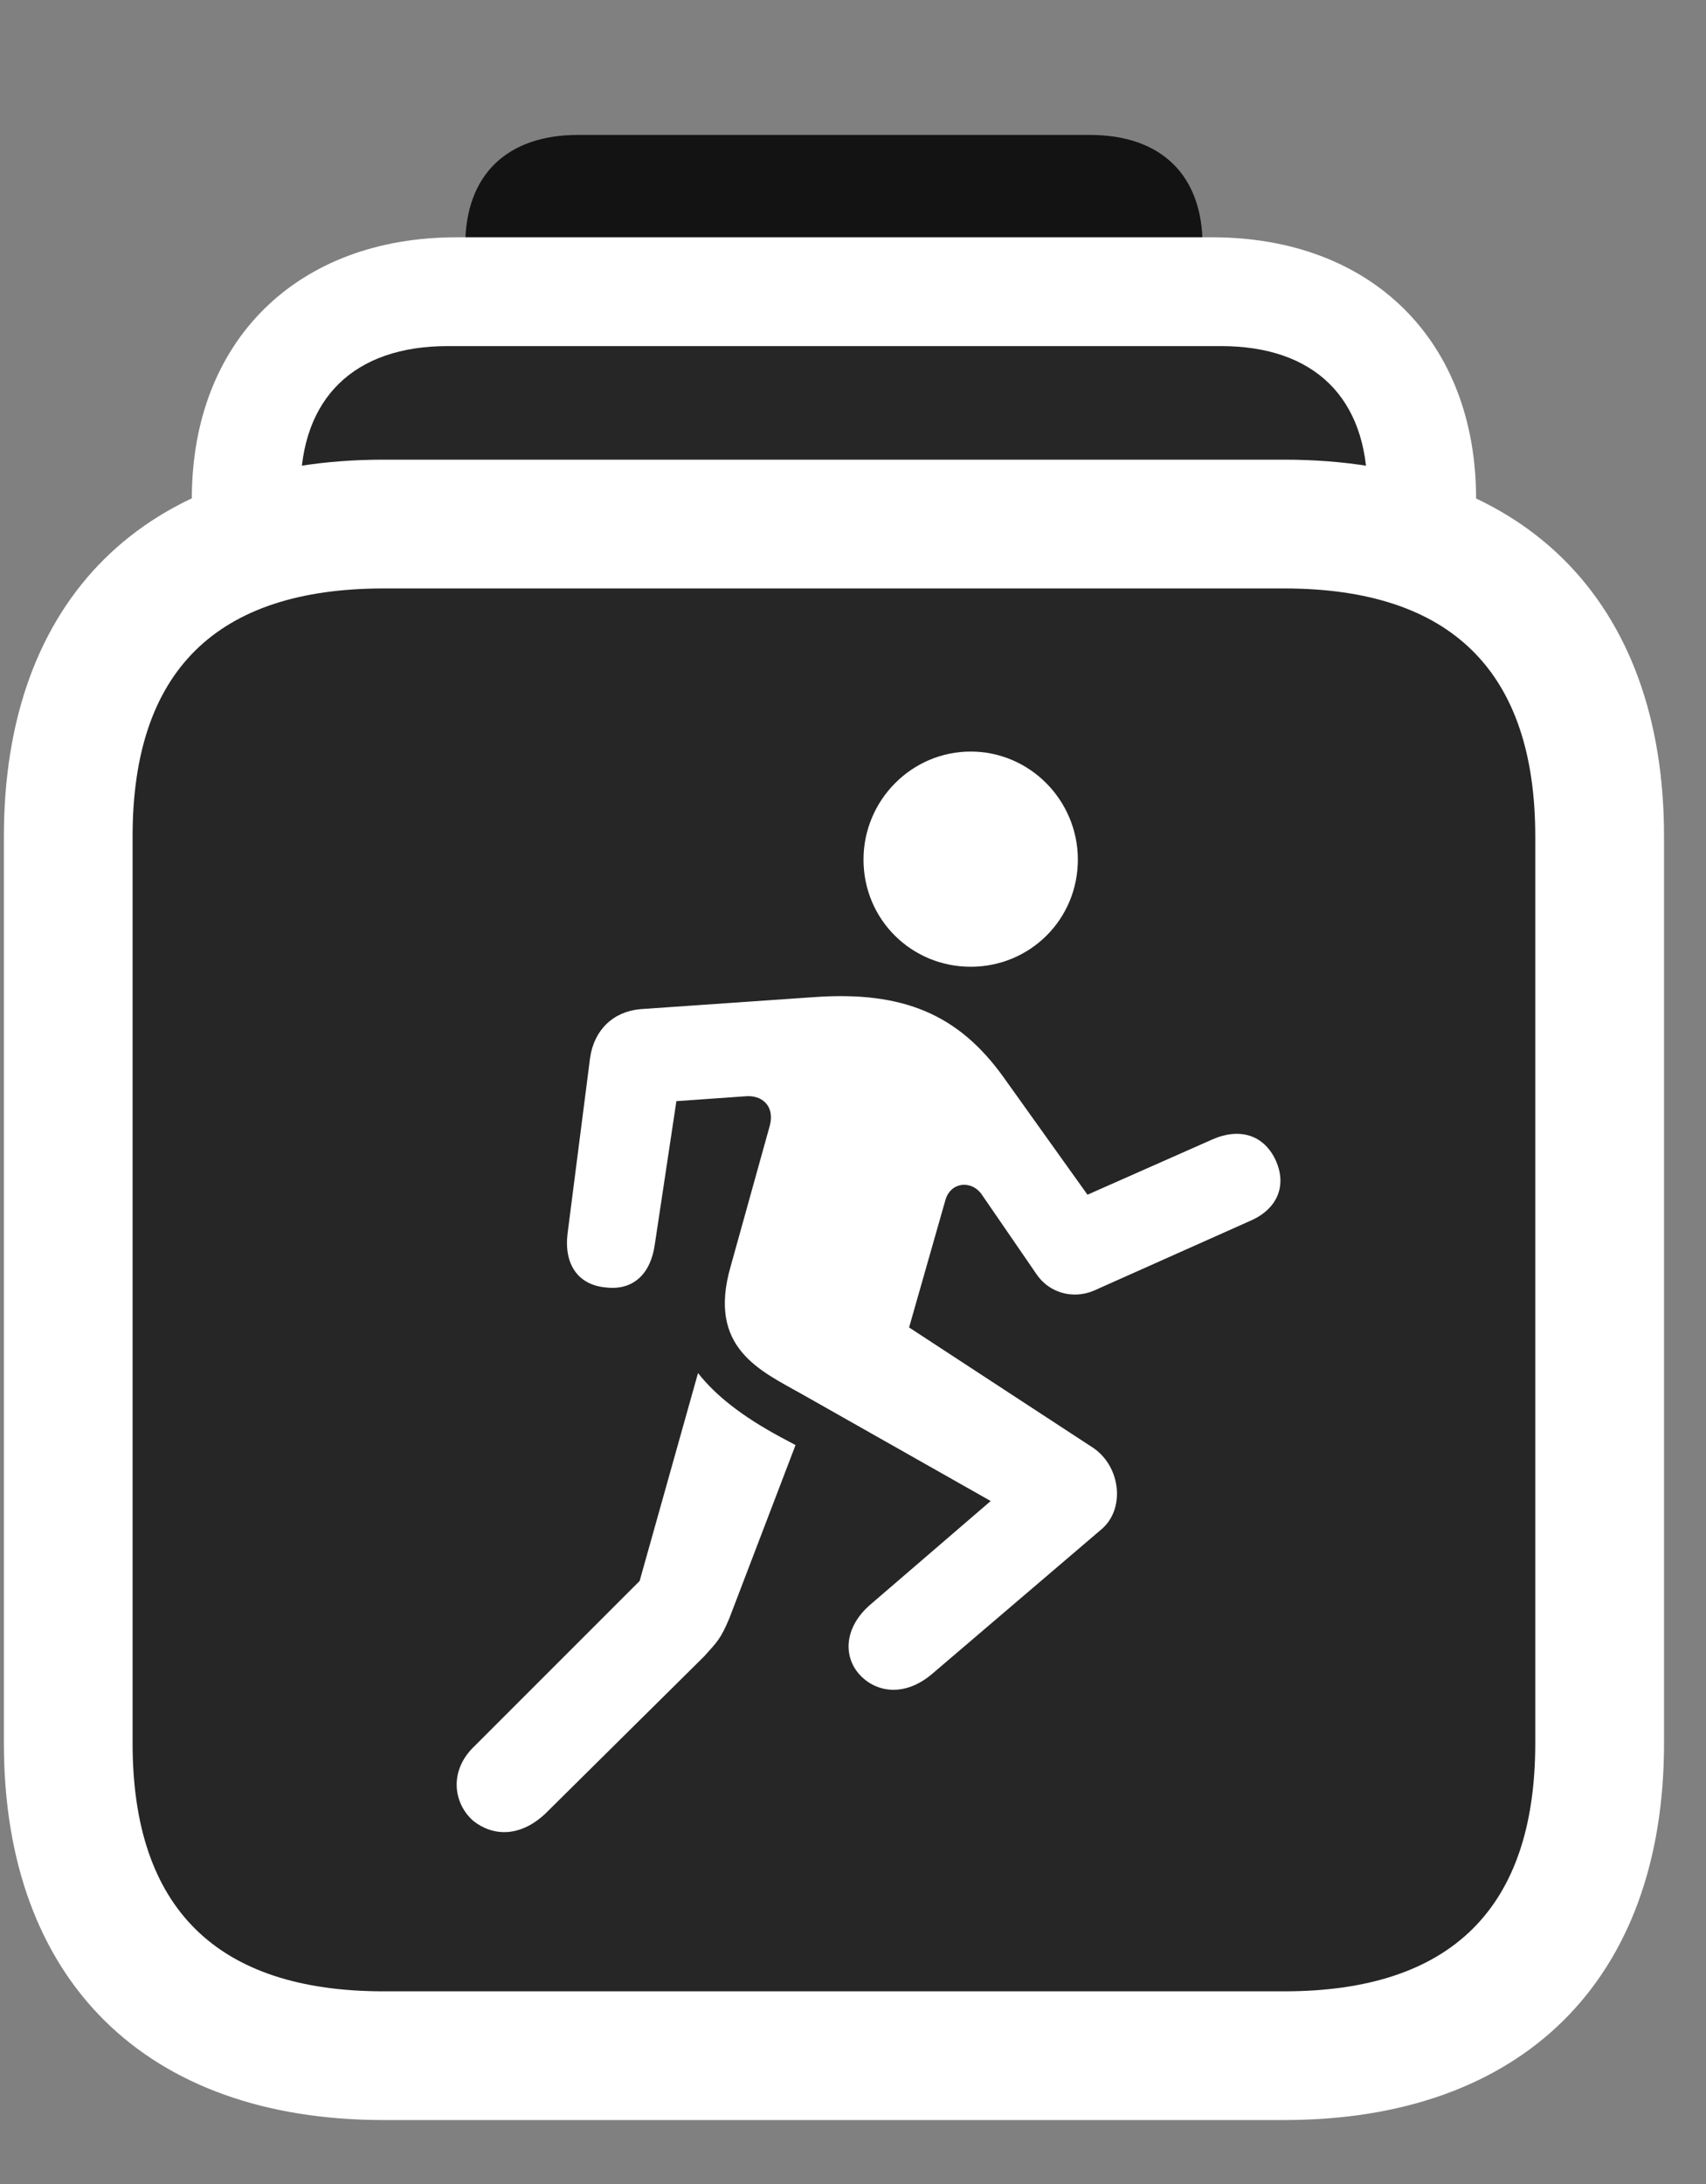 <svg width="25" height="32" viewBox="0 0 25 32" fill="none" xmlns="http://www.w3.org/2000/svg">
<rect x="0" y="0" width="25" height="32" fill="#808080" stroke="none"/>
<g clip-path="url(#clip0_2207_2632)">
<path d="M8.471 13.602H15.971C17.014 13.602 17.623 13.016 17.623 11.985V3.594C17.623 2.563 17.014 1.977 15.971 1.977H8.471C7.428 1.977 6.818 2.563 6.818 3.594V11.985C6.818 13.016 7.428 13.602 8.471 13.602Z" fill="black" fill-opacity="0.85"/>
<path d="M6.689 22.098H17.764C20.096 22.098 21.631 20.575 21.631 18.255V7.309C21.631 4.989 20.096 3.477 17.764 3.477H6.689C4.357 3.477 2.811 4.989 2.811 7.309V18.255C2.811 20.575 4.357 22.098 6.689 22.098Z" fill="white"/>
<path d="M6.561 20.505H17.892C19.264 20.505 20.037 19.731 20.037 18.384V7.18C20.037 5.833 19.264 5.071 17.892 5.071H6.561C5.189 5.071 4.404 5.833 4.404 7.18V18.384C4.404 19.731 5.189 20.505 6.561 20.505Z" fill="black" fill-opacity="0.85"/>
<path d="M5.623 31.063H18.818C22.311 31.063 24.385 29.012 24.385 25.544V12.255C24.385 8.786 22.311 6.735 18.818 6.735H5.623C2.131 6.735 0.057 8.774 0.057 12.255V25.544C0.057 29.012 2.131 31.063 5.623 31.063Z" fill="white"/>
<path d="M5.623 29.177H18.818C21.267 29.177 22.498 27.958 22.498 25.544V12.255C22.498 9.841 21.267 8.622 18.818 8.622H5.623C3.174 8.622 1.943 9.829 1.943 12.255V25.544C1.943 27.958 3.174 29.177 5.623 29.177Z" fill="black" fill-opacity="0.85"/>
<path d="M14.225 14.165C13.357 14.165 12.654 13.473 12.654 12.595C12.654 11.727 13.357 11.012 14.225 11.012C15.092 11.012 15.795 11.727 15.795 12.595C15.795 13.473 15.092 14.165 14.225 14.165ZM11.764 20.434C11.143 20.083 10.357 19.755 10.709 18.548L11.283 16.485C11.354 16.192 11.154 16.04 10.92 16.063L9.912 16.134L9.596 18.231C9.537 18.665 9.279 18.911 8.881 18.864C8.471 18.829 8.26 18.524 8.318 18.067L8.647 15.501C8.705 15.091 8.986 14.821 9.385 14.786L11.928 14.61C13.24 14.516 14.049 14.868 14.705 15.782L15.936 17.505L17.764 16.696C18.162 16.52 18.514 16.626 18.689 16.989C18.865 17.364 18.725 17.716 18.314 17.891L16.029 18.911C15.725 19.04 15.373 18.946 15.186 18.665L14.389 17.505C14.236 17.282 13.92 17.317 13.85 17.598L13.322 19.45L16.029 21.22C16.428 21.501 16.486 22.11 16.146 22.403L13.662 24.524C13.264 24.864 12.842 24.805 12.596 24.536C12.361 24.278 12.361 23.856 12.748 23.516L14.518 21.993L11.764 20.434ZM6.936 26.68C6.643 26.423 6.572 25.942 6.959 25.579L9.373 23.165L10.229 20.118C10.486 20.446 10.873 20.751 11.436 21.055L11.658 21.173L10.686 23.716C10.557 24.02 10.51 24.055 10.322 24.266L7.99 26.575C7.615 26.927 7.217 26.903 6.936 26.68Z" fill="white"/>
</g>
<defs>
<clipPath id="clip0_2207_2632">
<rect width="24.328" height="30.996" fill="white" transform="translate(0.057 0.067)"/>
</clipPath>
</defs>
</svg>
